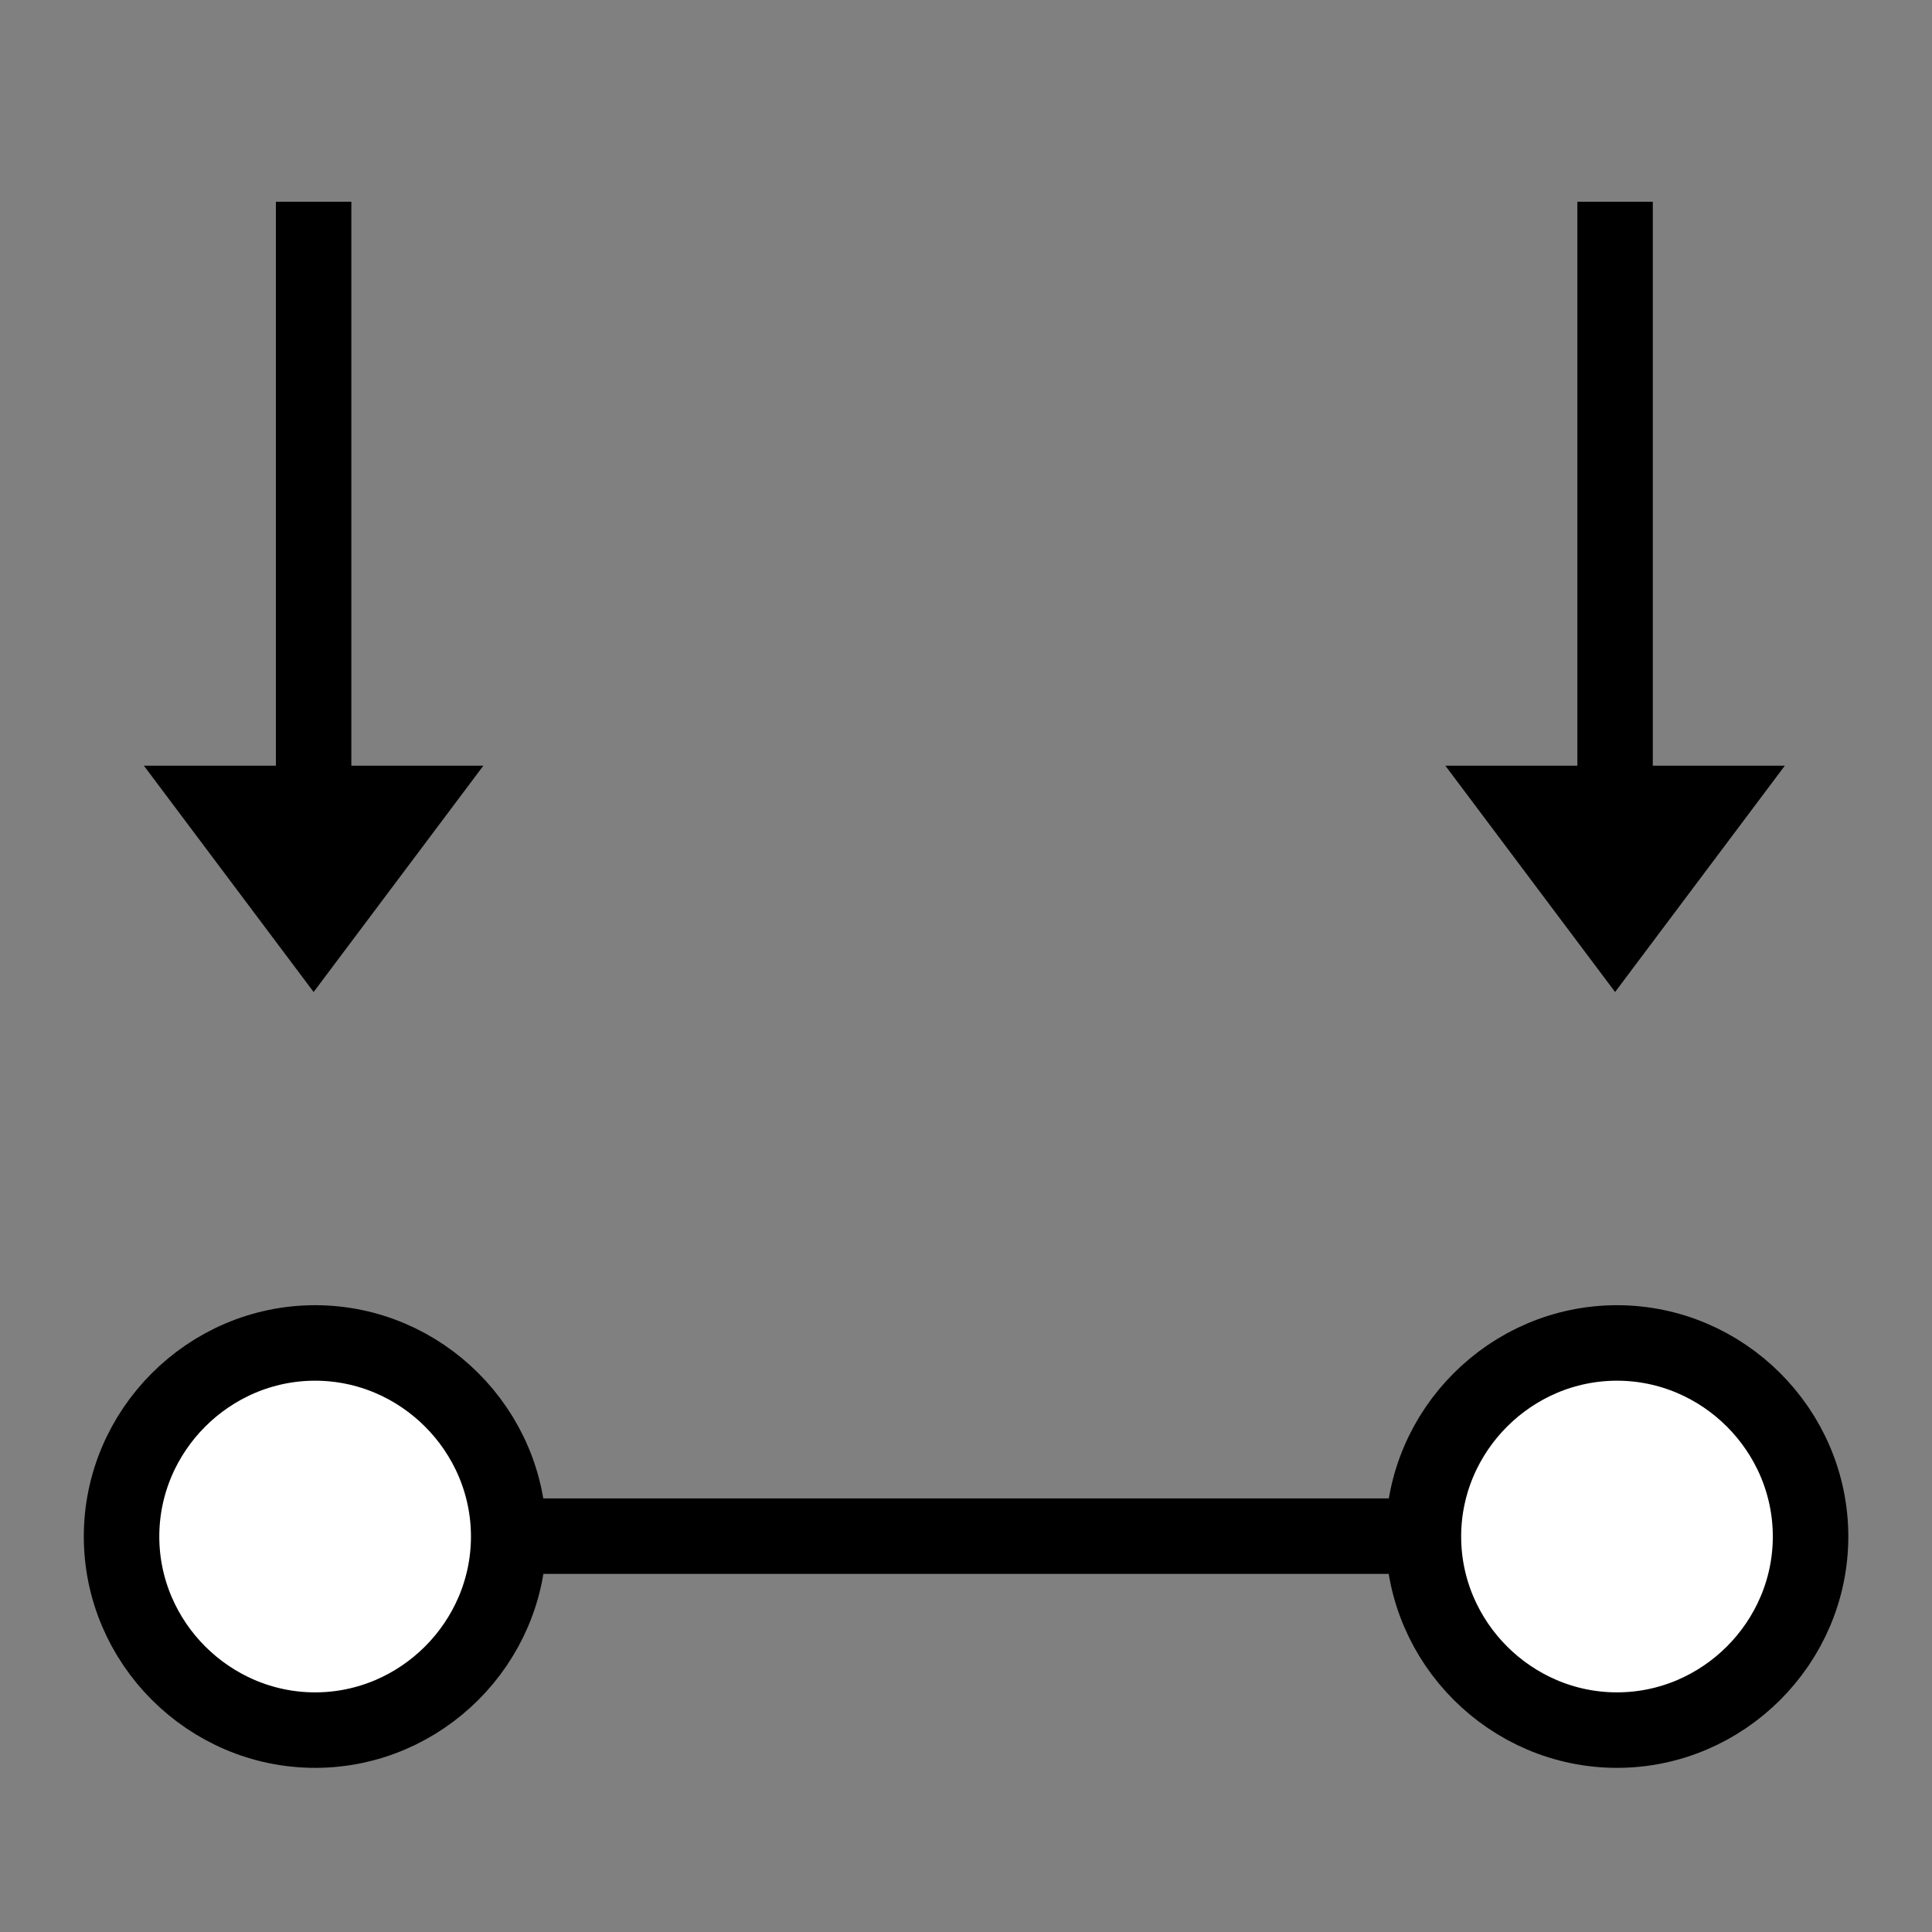<?xml version="1.0" encoding="UTF-8" standalone="no"?>
<!DOCTYPE svg PUBLIC "-//W3C//DTD SVG 1.1//EN" "http://www.w3.org/Graphics/SVG/1.1/DTD/svg11.dtd">
<svg width="100%" height="100%" viewBox="0 0 256 256" version="1.1" xmlns="http://www.w3.org/2000/svg" xmlns:xlink="http://www.w3.org/1999/xlink" xml:space="preserve" xmlns:serif="http://www.serif.com/" style="fill-rule:evenodd;clip-rule:evenodd;stroke-linejoin:round;">
    <rect x="0" y="0" width="256" height="256" fill="#808080" stroke="none"/>
    <g id="Ebene-1" serif:id="Ebene 1" transform="matrix(1,0,0,1,-169.638,-292.945)">
        <g id="path2987" transform="matrix(2.565,0,0,2.565,-19.456,285.285)">
            <path d="M100,82.362C100,87.848 95.486,92.362 90,92.362C84.514,92.362 80,87.848 80,82.362C80,76.876 84.514,72.362 90,72.362C95.486,72.362 100,76.876 100,82.362Z" style="fill:white;fill-rule:nonzero;stroke:black;stroke-width:3.9px;"/>
        </g>
        <g id="path2987-1" transform="matrix(2.565,0,0,2.565,153.047,285.285)">
            <path d="M100,82.362C100,87.848 95.486,92.362 90,92.362C84.514,92.362 80,87.848 80,82.362C80,76.876 84.514,72.362 90,72.362C95.486,72.362 100,76.876 100,82.362Z" style="fill:white;fill-rule:nonzero;stroke:black;stroke-width:3.9px;"/>
        </g>
        <g id="path3777" transform="matrix(3.366,0,0,3.366,-444.43,152.198)">
            <path d="M202.429,102.286L238.432,102.286" style="fill:none;fill-rule:nonzero;stroke:black;stroke-width:2.97px;stroke-linejoin:miter;"/>
        </g>
        <g id="path3781" transform="matrix(3.366,0,0,3.366,-444.43,152.198)">
            <g transform="matrix(0.297,-0,-0,0.297,182.408,41.809)">
                <path d="M64.152,101.504L41.652,131.504L19.152,101.504L64.152,101.504Z" style="fill-rule:nonzero;"/>
                <path d="M41.652,26.759L41.652,107.504" style="fill:none;fill-rule:nonzero;stroke:black;stroke-width:10px;stroke-linejoin:miter;"/>
            </g>
        </g>
        <g id="path3781-0" transform="matrix(3.366,0,0,3.366,-444.43,152.198)">
            <g transform="matrix(0.297,-0,-0,0.297,182.408,41.809)">
                <path d="M236.654,101.503L214.154,131.503L191.654,101.503L236.654,101.503Z" style="fill-rule:nonzero;"/>
                <path d="M214.154,26.761L214.154,107.503" style="fill:none;fill-rule:nonzero;stroke:black;stroke-width:10px;stroke-linejoin:miter;"/>
            </g>
        </g>
    </g>
</svg>

